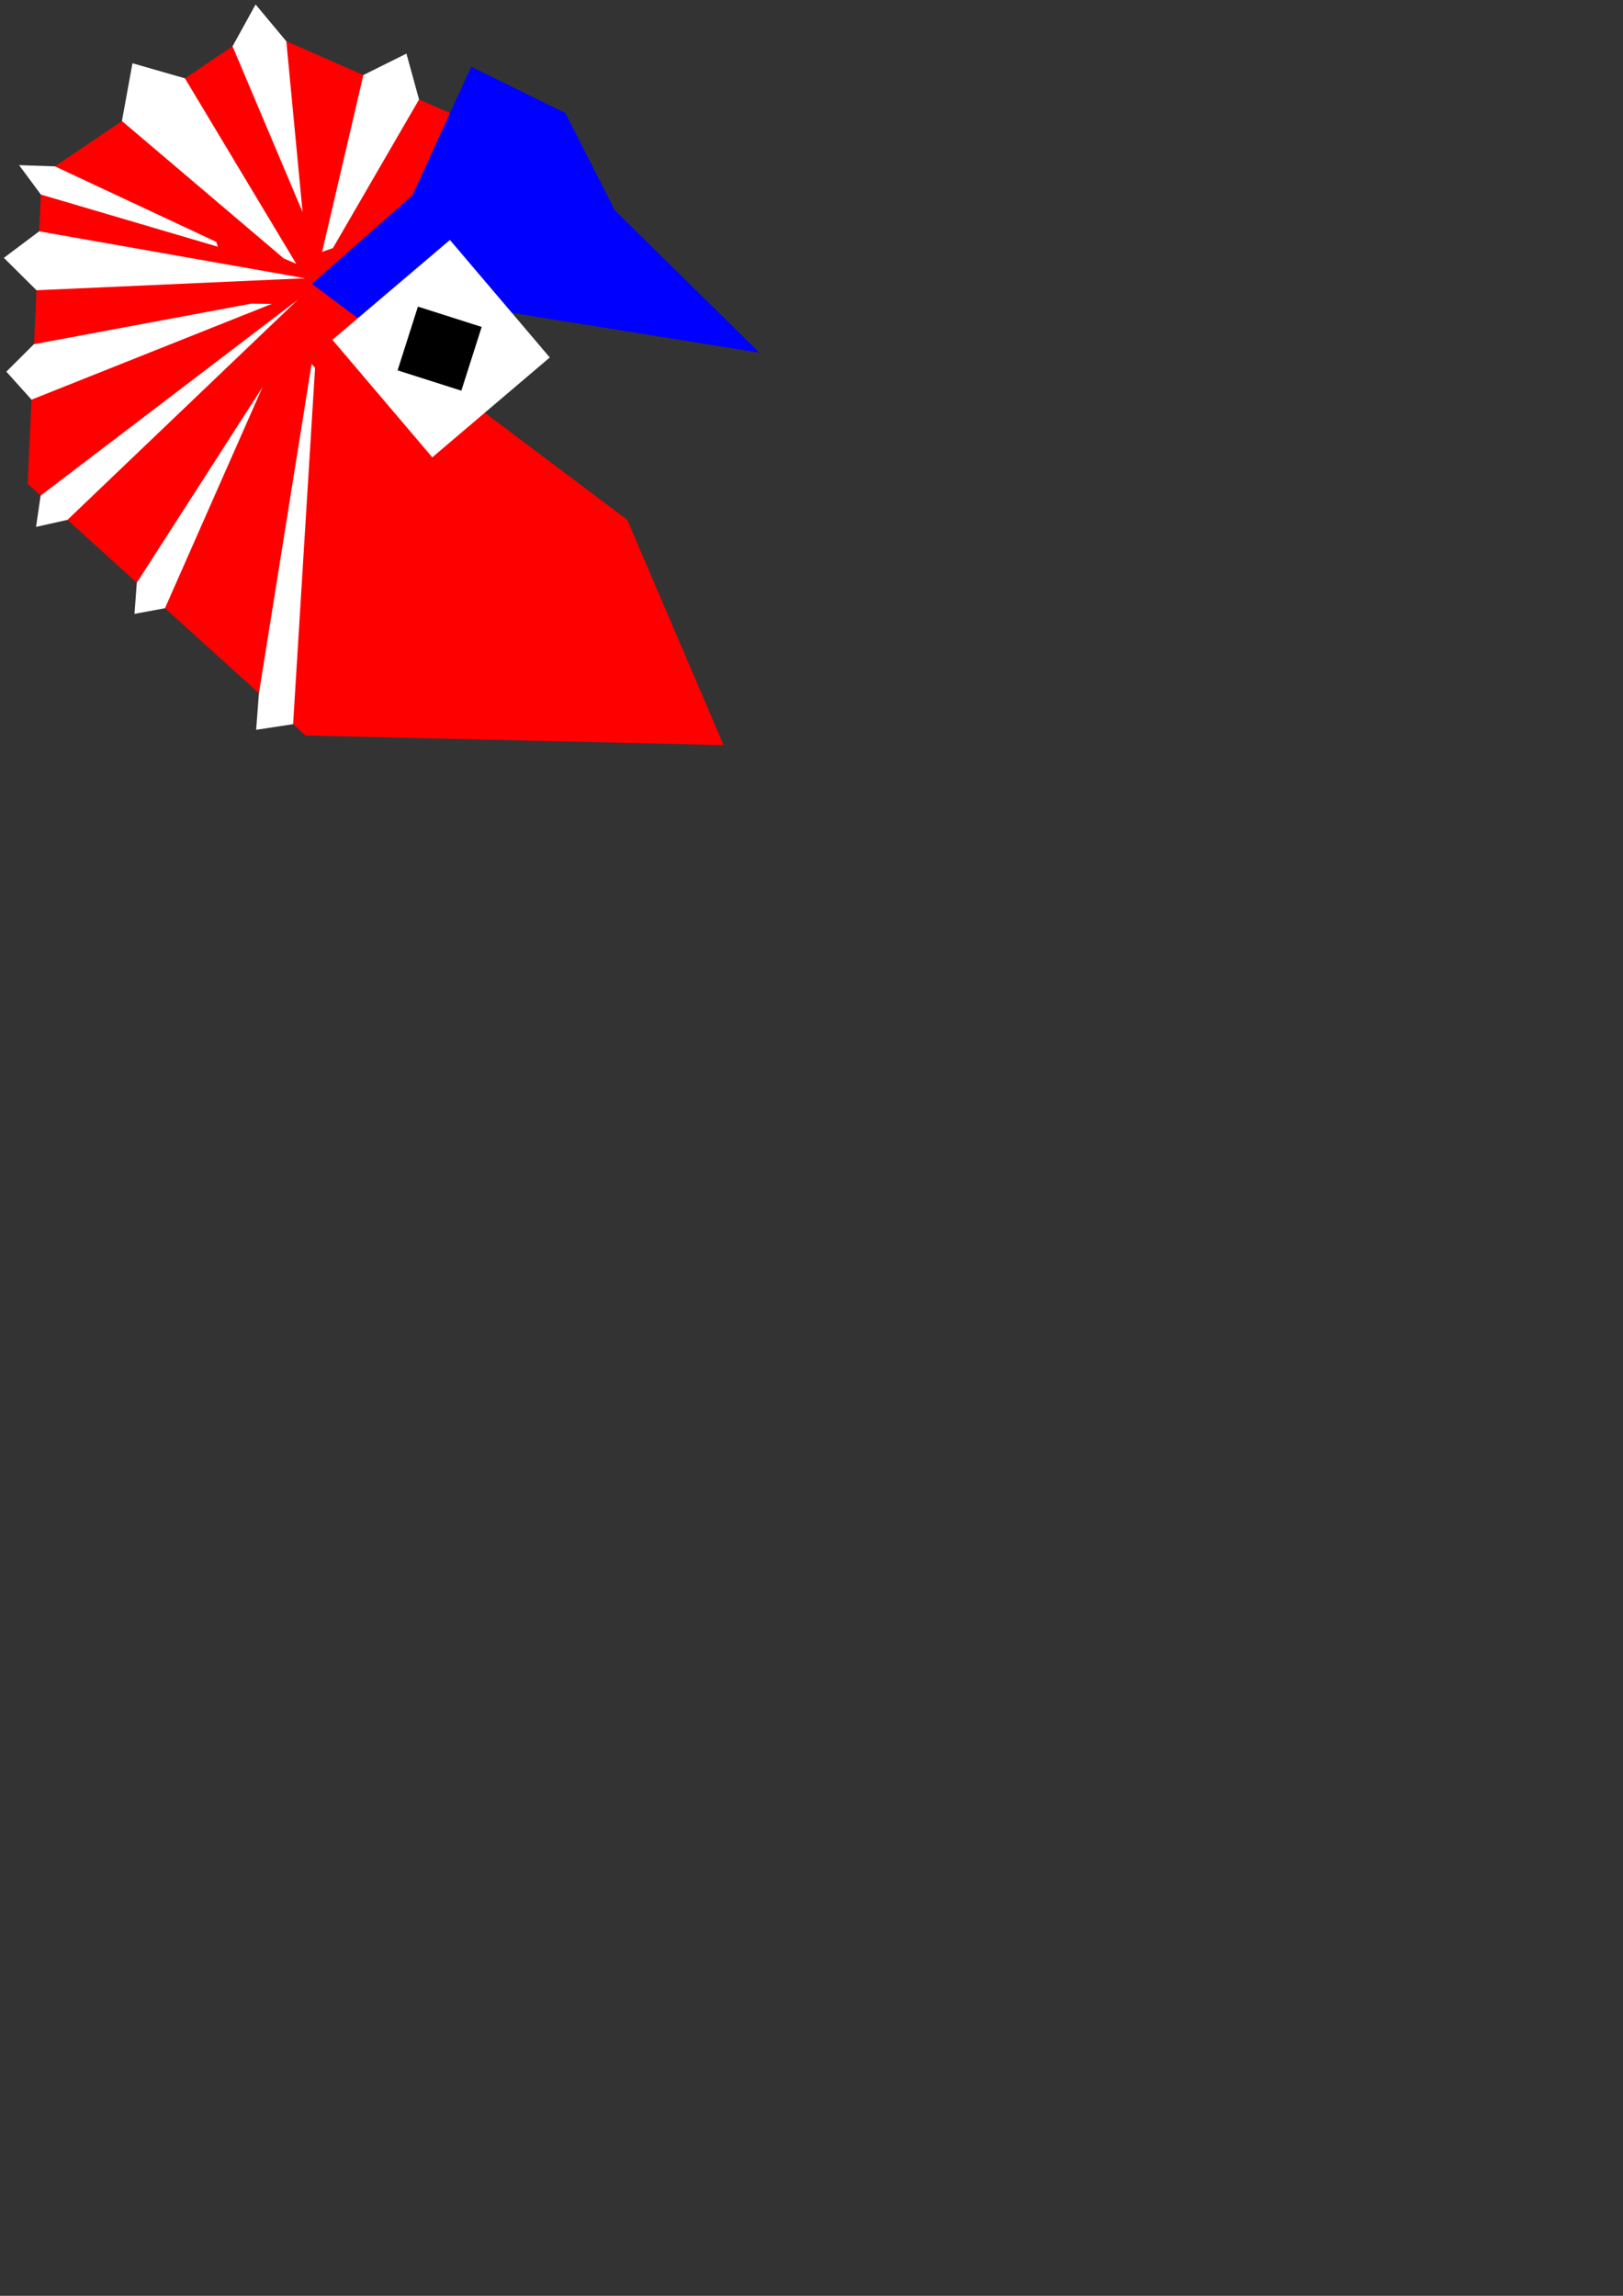 <?xml version="1.0" encoding="UTF-8" standalone="no"?>
<!-- Created with Inkscape (http://www.inkscape.org/) -->

<svg
   width="210mm"
   height="297mm"
   viewBox="0 0 210 297"
   version="1.1"
   id="svg1"
   xml:space="preserve"
   sodipodi:docname="Nautilus.svg"
   inkscape:export-filename="C:\Users\jack1\Downloads\NautilusShell.png"
   inkscape:export-xdpi="260.09601"
   inkscape:export-ydpi="260.09601"
   inkscape:version="1.4.2 (f4327f4, 2025-05-13)"
   inkscape:export-batch-path="C:\Documents\Unity\Nautilus\Inkscape"
   inkscape:export-batch-name="Nautilus"
   xmlns:inkscape="http://www.inkscape.org/namespaces/inkscape"
   xmlns:sodipodi="http://sodipodi.sourceforge.net/DTD/sodipodi-0.dtd"
   xmlns="http://www.w3.org/2000/svg"
   xmlns:svg="http://www.w3.org/2000/svg"><rect x="0" y="0" width="210" height="297" fill="#333333" stroke="none"/><sodipodi:namedview
     id="namedview1"
     pagecolor="#ffffff"
     bordercolor="#000000"
     borderopacity="0.25"
     inkscape:showpageshadow="2"
     inkscape:pageopacity="0.0"
     inkscape:pagecheckerboard="0"
     inkscape:deskcolor="#d1d1d1"
     inkscape:document-units="mm"
     inkscape:zoom="1.2422832"
     inkscape:cx="177.09327"
     inkscape:cy="264.43246"
     inkscape:window-width="2560"
     inkscape:window-height="1369"
     inkscape:window-x="-8"
     inkscape:window-y="-8"
     inkscape:window-maximized="1"
     inkscape:current-layer="layer4" /><defs
     id="defs1"><inkscape:path-effect
       effect="spiro"
       id="path-effect129"
       is_visible="true"
       lpeversion="1" /><clipPath
       clipPathUnits="userSpaceOnUse"
       id="clipPath87"><rect
         style="fill:#ff0000;stroke:none;stroke-width:3;stroke-linecap:square;stroke-linejoin:miter;paint-order:stroke markers fill;stop-color:#000000"
         id="rect87"
         width="78"
         height="45.033"
         x="763.613"
         y="452.824" /></clipPath><clipPath
       clipPathUnits="userSpaceOnUse"
       id="clipPath80"><rect
         style="fill:#ff0000;stroke:none;stroke-width:3;stroke-linecap:square;stroke-linejoin:miter;paint-order:stroke markers fill;stop-color:#000000"
         id="rect80"
         width="78"
         height="45.033"
         x="763.613"
         y="452.824" /></clipPath><clipPath
       clipPathUnits="userSpaceOnUse"
       id="clipPath75"><rect
         style="fill:#ff0000;stroke:none;stroke-width:3;stroke-linecap:square;stroke-linejoin:miter;paint-order:stroke markers fill;stop-color:#000000"
         id="rect75"
         width="78"
         height="45.033"
         x="763.613"
         y="452.824" /></clipPath><clipPath
       clipPathUnits="userSpaceOnUse"
       id="clipPath52"><rect
         style="fill:#ff0000;stroke:none;stroke-width:3;stroke-linecap:square;stroke-linejoin:miter;paint-order:stroke markers fill;stop-color:#000000"
         id="rect51"
         width="78"
         height="45.033"
         x="763.613"
         y="452.824" /></clipPath><clipPath
       clipPathUnits="userSpaceOnUse"
       id="clipPath49"><rect
         style="fill:#ff0000;stroke:none;stroke-width:3;stroke-linecap:square;stroke-linejoin:miter;paint-order:stroke markers fill;stop-color:#000000"
         id="rect49"
         width="78"
         height="45.033"
         x="763.613"
         y="452.824" /></clipPath><clipPath
       clipPathUnits="userSpaceOnUse"
       id="clipPath15"><rect
         style="fill:none;stroke:#000000;stroke-linecap:butt;stroke-linejoin:bevel;paint-order:stroke markers fill;stop-color:#000000"
         id="rect15-7"
         width="45.034"
         height="38.956"
         x="262.483"
         y="121.001" /></clipPath><clipPath
       clipPathUnits="userSpaceOnUse"
       id="clipPath45"><rect
         style="fill:#ff0000;stroke:none;stroke-width:3;stroke-linecap:square;stroke-linejoin:miter;paint-order:stroke markers fill;stop-color:#000000"
         id="rect45"
         width="78"
         height="45.033"
         x="763.613"
         y="452.824" /></clipPath><clipPath
       clipPathUnits="userSpaceOnUse"
       id="clipPath25"><rect
         style="fill:#ff0000;stroke:none;stroke-width:3;stroke-linecap:square;stroke-linejoin:miter;paint-order:stroke markers fill;stop-color:#000000"
         id="rect25-8"
         width="78"
         height="45.033"
         x="763.613"
         y="452.824" /></clipPath><clipPath
       clipPathUnits="userSpaceOnUse"
       id="clipPath38"><path
         id="path38"
         style="stroke-width:0.1;stroke-linecap:square;paint-order:markers fill stroke;stop-color:#000000"
         d="m 1806.499,-753.523 h 1637.265 v 66.905 H 1806.499 Z" /></clipPath><clipPath
       clipPathUnits="userSpaceOnUse"
       id="clipPath51"><path
         id="path51"
         style="stroke-width:0.1;stroke-linecap:square;paint-order:markers fill stroke;stop-color:#000000"
         d="m 1806.499,-753.523 h 1637.265 v 66.905 H 1806.499 Z" /></clipPath><linearGradient
       id="swatch19"
       inkscape:swatch="solid"><stop
         style="stop-color:#ff0000;stop-opacity:1;"
         offset="0"
         id="stop19" /></linearGradient><linearGradient
       id="swatch17"
       inkscape:swatch="solid"><stop
         style="stop-color:#000000;stop-opacity:1;"
         offset="0"
         id="stop17" /></linearGradient><linearGradient
       id="swatch16"
       inkscape:swatch="solid"><stop
         style="stop-color:#000000;stop-opacity:1;"
         offset="0"
         id="stop16" /></linearGradient><linearGradient
       id="swatch15"
       inkscape:swatch="solid"
       inkscape:label="0"><stop
         style="stop-color:#0000ff;stop-opacity:1;"
         offset="0"
         id="stop15" /></linearGradient><linearGradient
       id="swatch14"
       inkscape:swatch="solid"><stop
         style="stop-color:#512d0c;stop-opacity:1;"
         offset="0"
         id="stop14" /></linearGradient><inkscape:path-effect
       effect="spiro"
       id="path-effect7"
       is_visible="true"
       lpeversion="1" /><inkscape:path-effect
       effect="spiro"
       id="path-effect5"
       is_visible="true"
       lpeversion="1" /><inkscape:path-effect
       effect="spiro"
       id="path-effect4"
       is_visible="true"
       lpeversion="1" /><inkscape:path-effect
       effect="spiro"
       id="path-effect3"
       is_visible="true"
       lpeversion="1" /><inkscape:path-effect
       effect="spiro"
       id="path-effect2"
       is_visible="true"
       lpeversion="1" /><inkscape:path-effect
       effect="spiro"
       id="path-effect3-1"
       is_visible="true"
       lpeversion="1" /></defs><g
     inkscape:label="Shell"
     inkscape:groupmode="layer"
     id="layer1"
     style="display:inline;fill:#ff0000"><path
       style="display:inline;opacity:1;fill:#ff0000;fill-opacity:1;stroke:#000000;stroke-width:1.187;stroke-dasharray:none;stroke-dashoffset:71.1;stroke-opacity:0"
       d="M 58.474,14.739 33.41,3.738 5.398,22.677 3.584,62.598 39.535,95.146 93.631,96.394 81.156,67.247 40.555,36.74 53.334,25.451 Z"
       id="path130"
       sodipodi:nodetypes="cccccccccc"
       inkscape:label="Shell" /></g><g
     inkscape:groupmode="layer"
     id="layer2"
     inkscape:label="Markings"
     style="display:inline"><path
       style="fill:#ffffff;fill-opacity:1;stroke:#000000;stroke-width:0.657;stroke-dashoffset:71.1;stroke-opacity:0"
       d="M 37.047,5.342 33.071,0.58 30.088,5.994 39.153,27.442 Z"
       id="path1"
       sodipodi:nodetypes="ccccc" /><path
       style="fill:#ffffff;fill-opacity:1;stroke:#000000;stroke-width:0.657;stroke-dashoffset:71.1;stroke-opacity:0"
       d="m 47.018,9.707 5.571,-2.771 1.632,5.935 -11.15,19.229 -1.39,0.475 z"
       id="path2"
       sodipodi:nodetypes="cccccc" /><path
       style="fill:#ffffff;fill-opacity:1;stroke:#000000;stroke-width:0.657;stroke-dashoffset:71.1;stroke-opacity:0"
       d="m 23.929,10.134 -6.79,-1.951 -1.362,7.47 20.95,17.79 1.603,0.684 z"
       id="path3"
       sodipodi:nodetypes="cccccc" /><path
       style="fill:#ffffff;fill-opacity:1;stroke:#000000;stroke-width:0.657;stroke-dashoffset:71.1;stroke-opacity:0"
       d="M 7.109,21.521 27.992,31.298 28.185,31.917 5.285,25.168 2.471,21.365 Z"
       id="path4"
       sodipodi:nodetypes="cccccc" /><path
       style="fill:#ffffff;fill-opacity:1;stroke:#000000;stroke-width:0.657;stroke-dashoffset:71.1;stroke-opacity:0"
       d="M 5.067,29.927 39.485,35.997 4.719,37.549 0.501,33.357 Z"
       id="path5"
       sodipodi:nodetypes="ccccc" /><path
       style="fill:#ffffff;fill-opacity:1;stroke:#000000;stroke-width:0.657;stroke-dashoffset:71.1;stroke-opacity:0"
       d="M 4.385,44.529 32.531,39.278 35.157,39.315 4.078,51.702 0.821,48.08 Z"
       id="path6"
       sodipodi:nodetypes="cccccc" /><path
       style="fill:#ffffff;fill-opacity:1;stroke:#000000;stroke-width:0.657;stroke-dashoffset:71.1;stroke-opacity:0"
       d="M 5.257,64.117 38.517,38.788 8.728,67.252 4.663,68.162 Z"
       id="path7"
       sodipodi:nodetypes="ccccc" /><path
       style="fill:#ffffff;fill-opacity:1;stroke:#000000;stroke-width:0.657;stroke-dashoffset:71.1;stroke-opacity:0"
       d="M 17.7,75.388 33.976,50.06 21.345,78.684 17.402,79.413 Z"
       id="path8"
       sodipodi:nodetypes="ccccc" /><path
       style="fill:#ffffff;fill-opacity:1;stroke:#000000;stroke-width:0.657;stroke-dashoffset:71.1;stroke-opacity:0"
       d="m 33.503,89.689 6.815,-42.602 0.448,0.499 -2.842,46.099 -4.782,0.728 z"
       id="path9"
       sodipodi:nodetypes="cccccc" /></g><g
     inkscape:groupmode="layer"
     id="layer4"
     inkscape:label="Hood"
     style="display:inline;fill:#0000ff"><path
       style="display:inline;opacity:1;fill:#0000ff;fill-opacity:1;stroke:#000000;stroke-width:1.187;stroke-dasharray:none;stroke-dashoffset:71.1;stroke-opacity:0"
       d="M 52.694,45.949 66.224,40.465 98.258,45.625 79.553,27.219 73.154,14.628 60.976,8.642 53.339,25.292 40.351,36.712 Z"
       id="path131"
       sodipodi:nodetypes="ccccccccc"
       inkscape:label="Hood" /></g><g
     inkscape:groupmode="layer"
     id="layer3"
     inkscape:label="Eye"
     style="display:inline"><rect
       style="display:inline;fill:#ffffff;fill-opacity:1;stroke:#000000;stroke-width:0.96;stroke-dasharray:none;stroke-dashoffset:71.1;stroke-opacity:0"
       id="rect132"
       width="19.951"
       height="19.951"
       x="61.354"
       y="-24.256"
       transform="rotate(49.639)" /><rect
       style="display:inline;fill:#000000;fill-opacity:1;stroke:#000000;stroke-width:0.417;stroke-dasharray:none;stroke-dashoffset:71.1;stroke-opacity:0"
       id="rect133"
       width="8.657"
       height="8.657"
       x="21.356"
       y="-72.229"
       transform="rotate(107.691)" /></g></svg>
